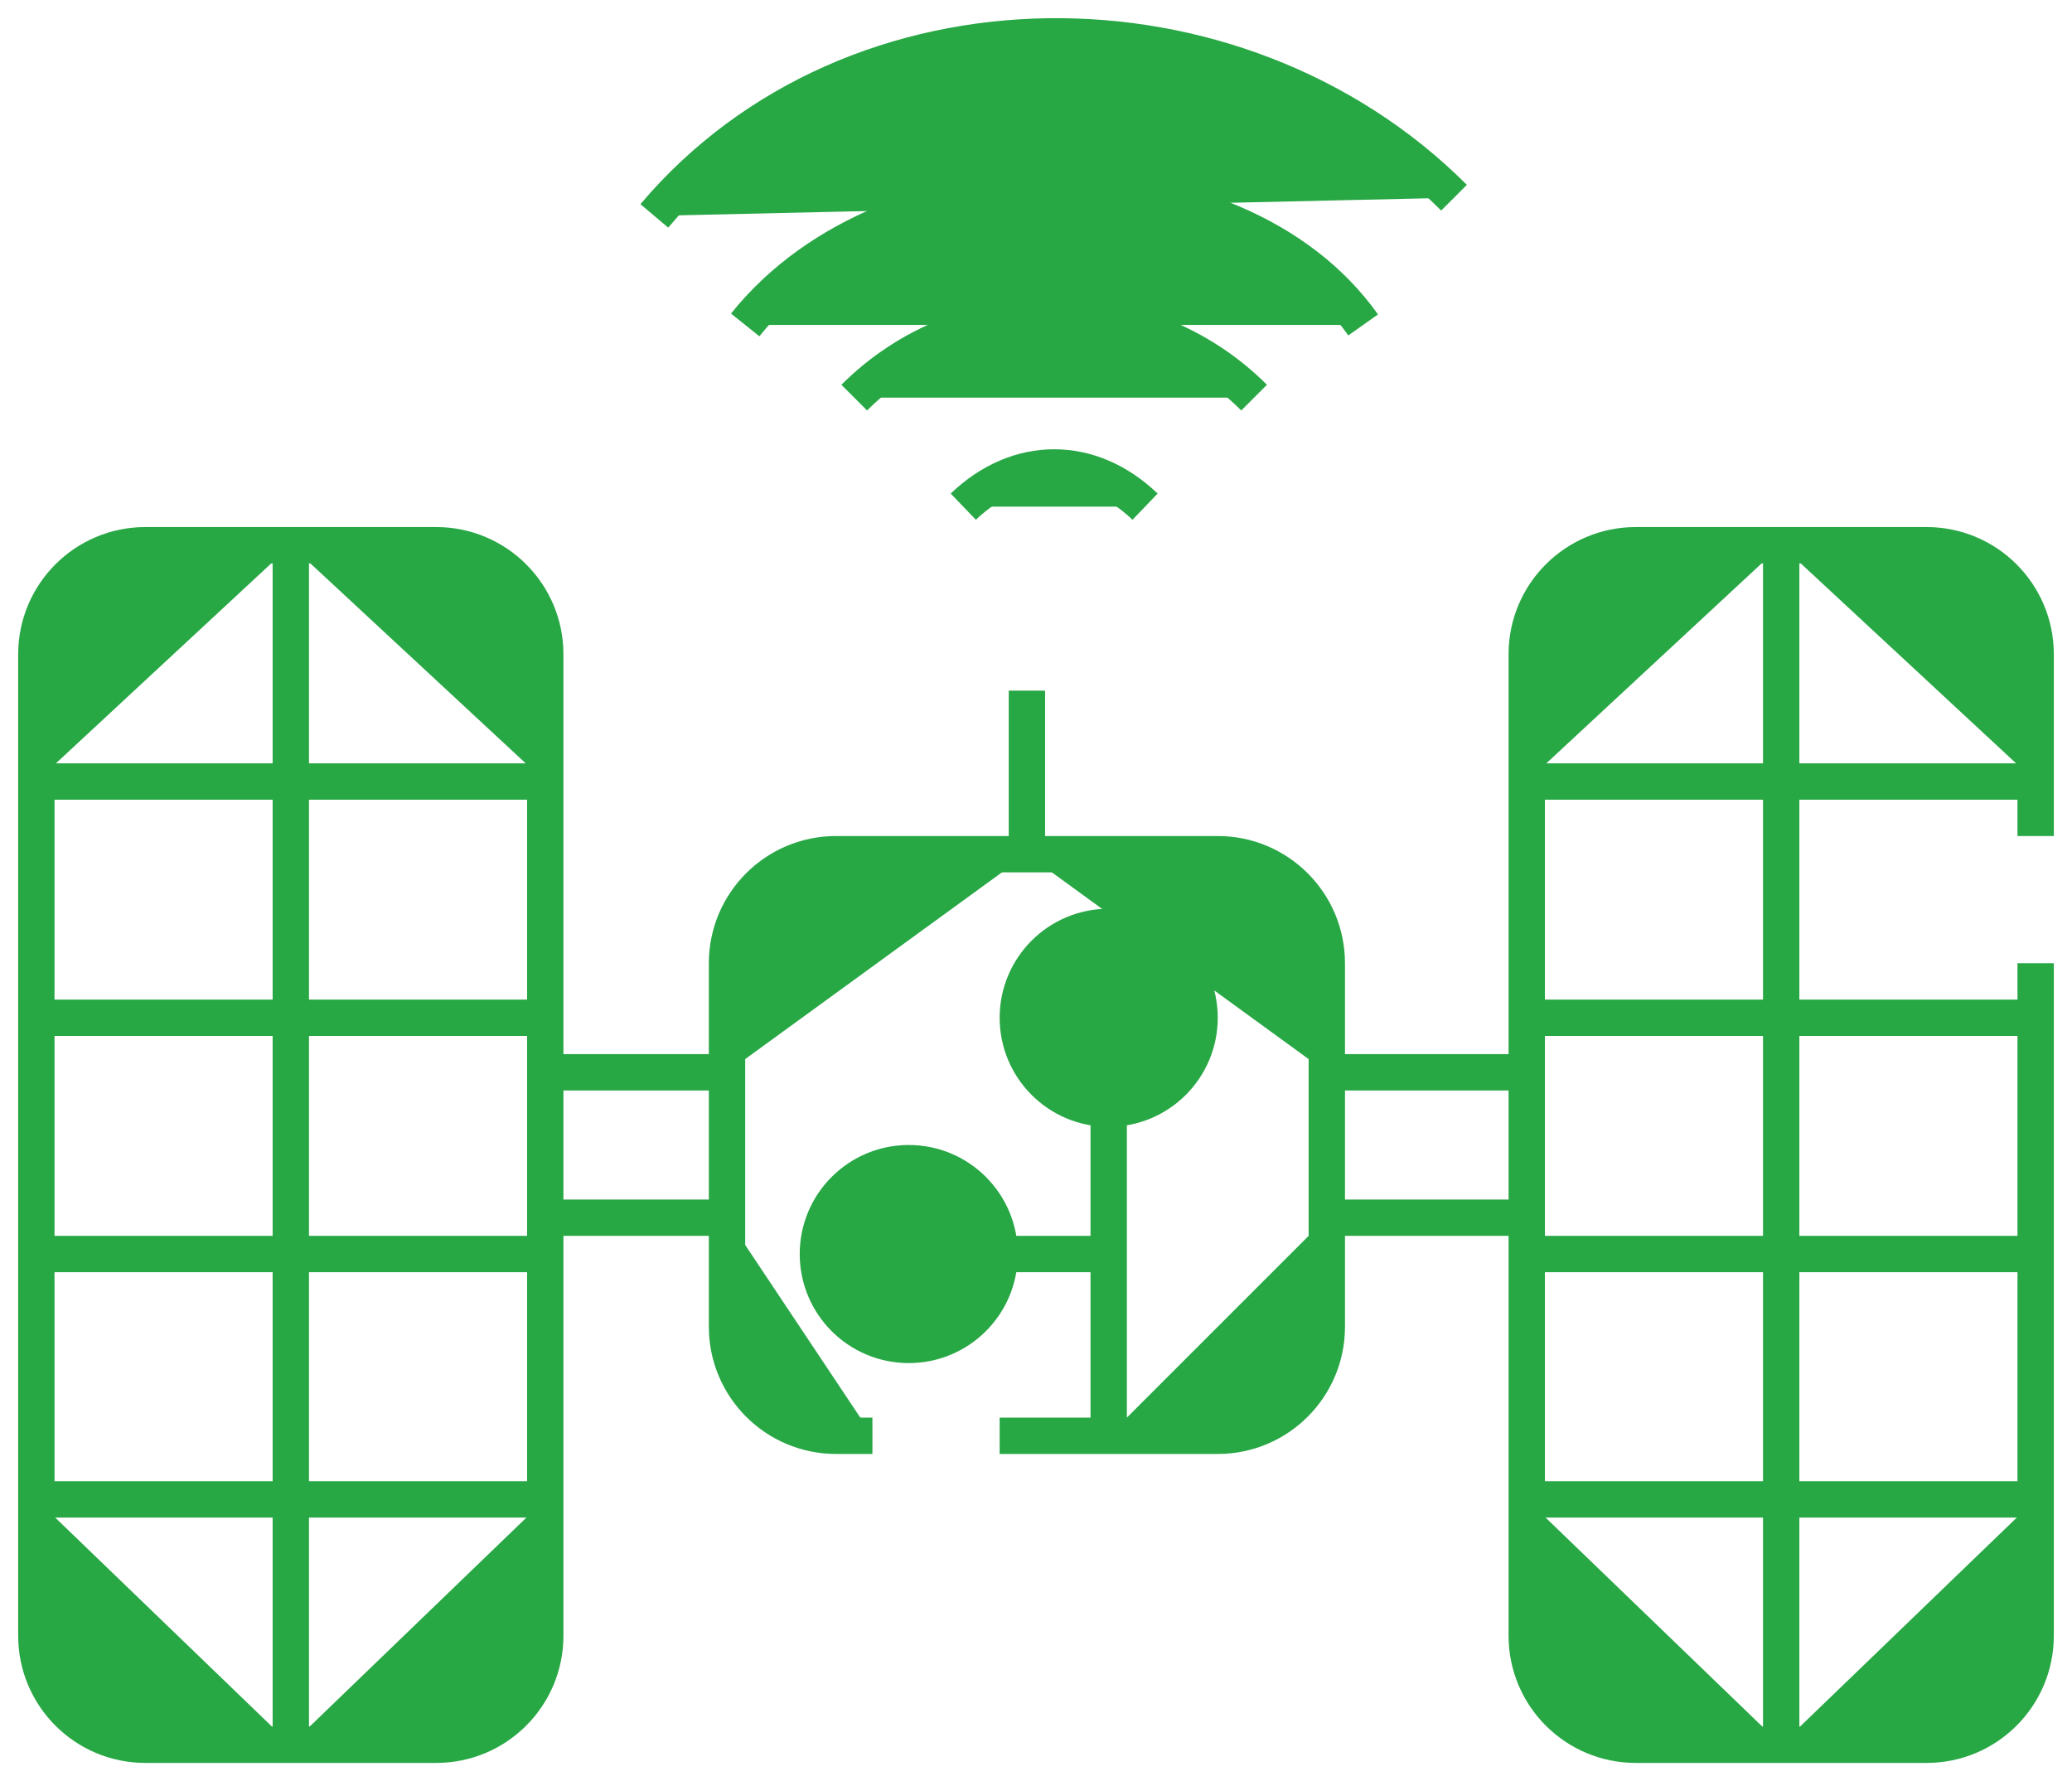 <svg viewBox="0 0 57 49" fill="#28a745" xmlns="http://www.w3.org/2000/svg">
    <path d="M42 21.5V18C42 16.343 43.343 15 45 15H49M42 21.5H56M42 21.5V28M56 21.5V18C56 16.343 54.657 15 53 15H49M56 21.5V23M56 28H42M56 28V34.5M56 28V26.5M42 28V29.5M42 34.5H56M42 34.5V41.25M42 34.5V33.5M56 34.5V41.25M56 41.25V45C56 46.657 54.657 48 53 48H49M56 41.25H42M42 41.25V45C42 46.657 43.343 48 45 48H49M49 48V15M28.25 23.5H33.5C35.157 23.5 36.5 24.843 36.5 26.5V29.5M28.25 23.5C26.163 23.5 24.669 23.5 23 23.5C21.343 23.5 20 24.843 20 26.5V29.5M28.25 23.5V19M30.5 39.5H33.5C35.157 39.5 36.5 38.157 36.5 36.5V33.5M30.5 39.5V34.5M30.5 39.5H27.5M1 21.5V18C1 16.343 2.343 15 4 15H8M1 21.5H15M1 21.5V28M15 21.5V18C15 16.343 13.657 15 12 15H8M15 21.5V28M15 28H1M15 28V29.5M1 28V34.5M1 34.5H15M1 34.5V41.25M15 34.5V41.25M15 34.5V33.5M15 41.25V45C15 46.657 13.657 48 12 48H8M15 41.25H1M1 41.25V45C1 46.657 2.343 48 4 48H8M8 48V15M15 29.5H20M15 29.5V33.5M20 29.5V33.5M20 33.5V36.5C20 38.157 21.343 39.5 23 39.5H24M20 33.5H15M36.5 29.5H42M36.5 29.5V33.5M42 29.5V33.5M36.5 33.5H42M30.5 30.5V34.5M30.5 30.5C31.881 30.5 33 29.381 33 28C33 26.619 31.881 25.5 30.5 25.5C29.119 25.5 28 26.619 28 28C28 29.381 29.119 30.5 30.5 30.5ZM30.5 34.5H27.5M27.5 34.5C27.5 35.881 26.381 37 25 37C23.619 37 22.5 35.881 22.5 34.5C22.5 33.119 23.619 32 25 32C26.381 32 27.5 33.119 27.5 34.5Z" stroke="#28a745" strokeWidth="1.5" strokeLinecap="round" strokeLinejoin="round"/>
    <path d="M23.5 10.939C26.5 7.939 31.5 7.939 34.5 10.939M20.5 8.939C24.5 3.939 34 4 37.5 8.939M18 5.939C23.5 -0.561 34 -0.561 40 5.439M26.5 13.939C28 12.5 30 12.5 31.5 13.939" stroke="#28a745" strokeWidth="1.5" strokeLinecap="round" strokeLinejoin="round"/>
</svg>